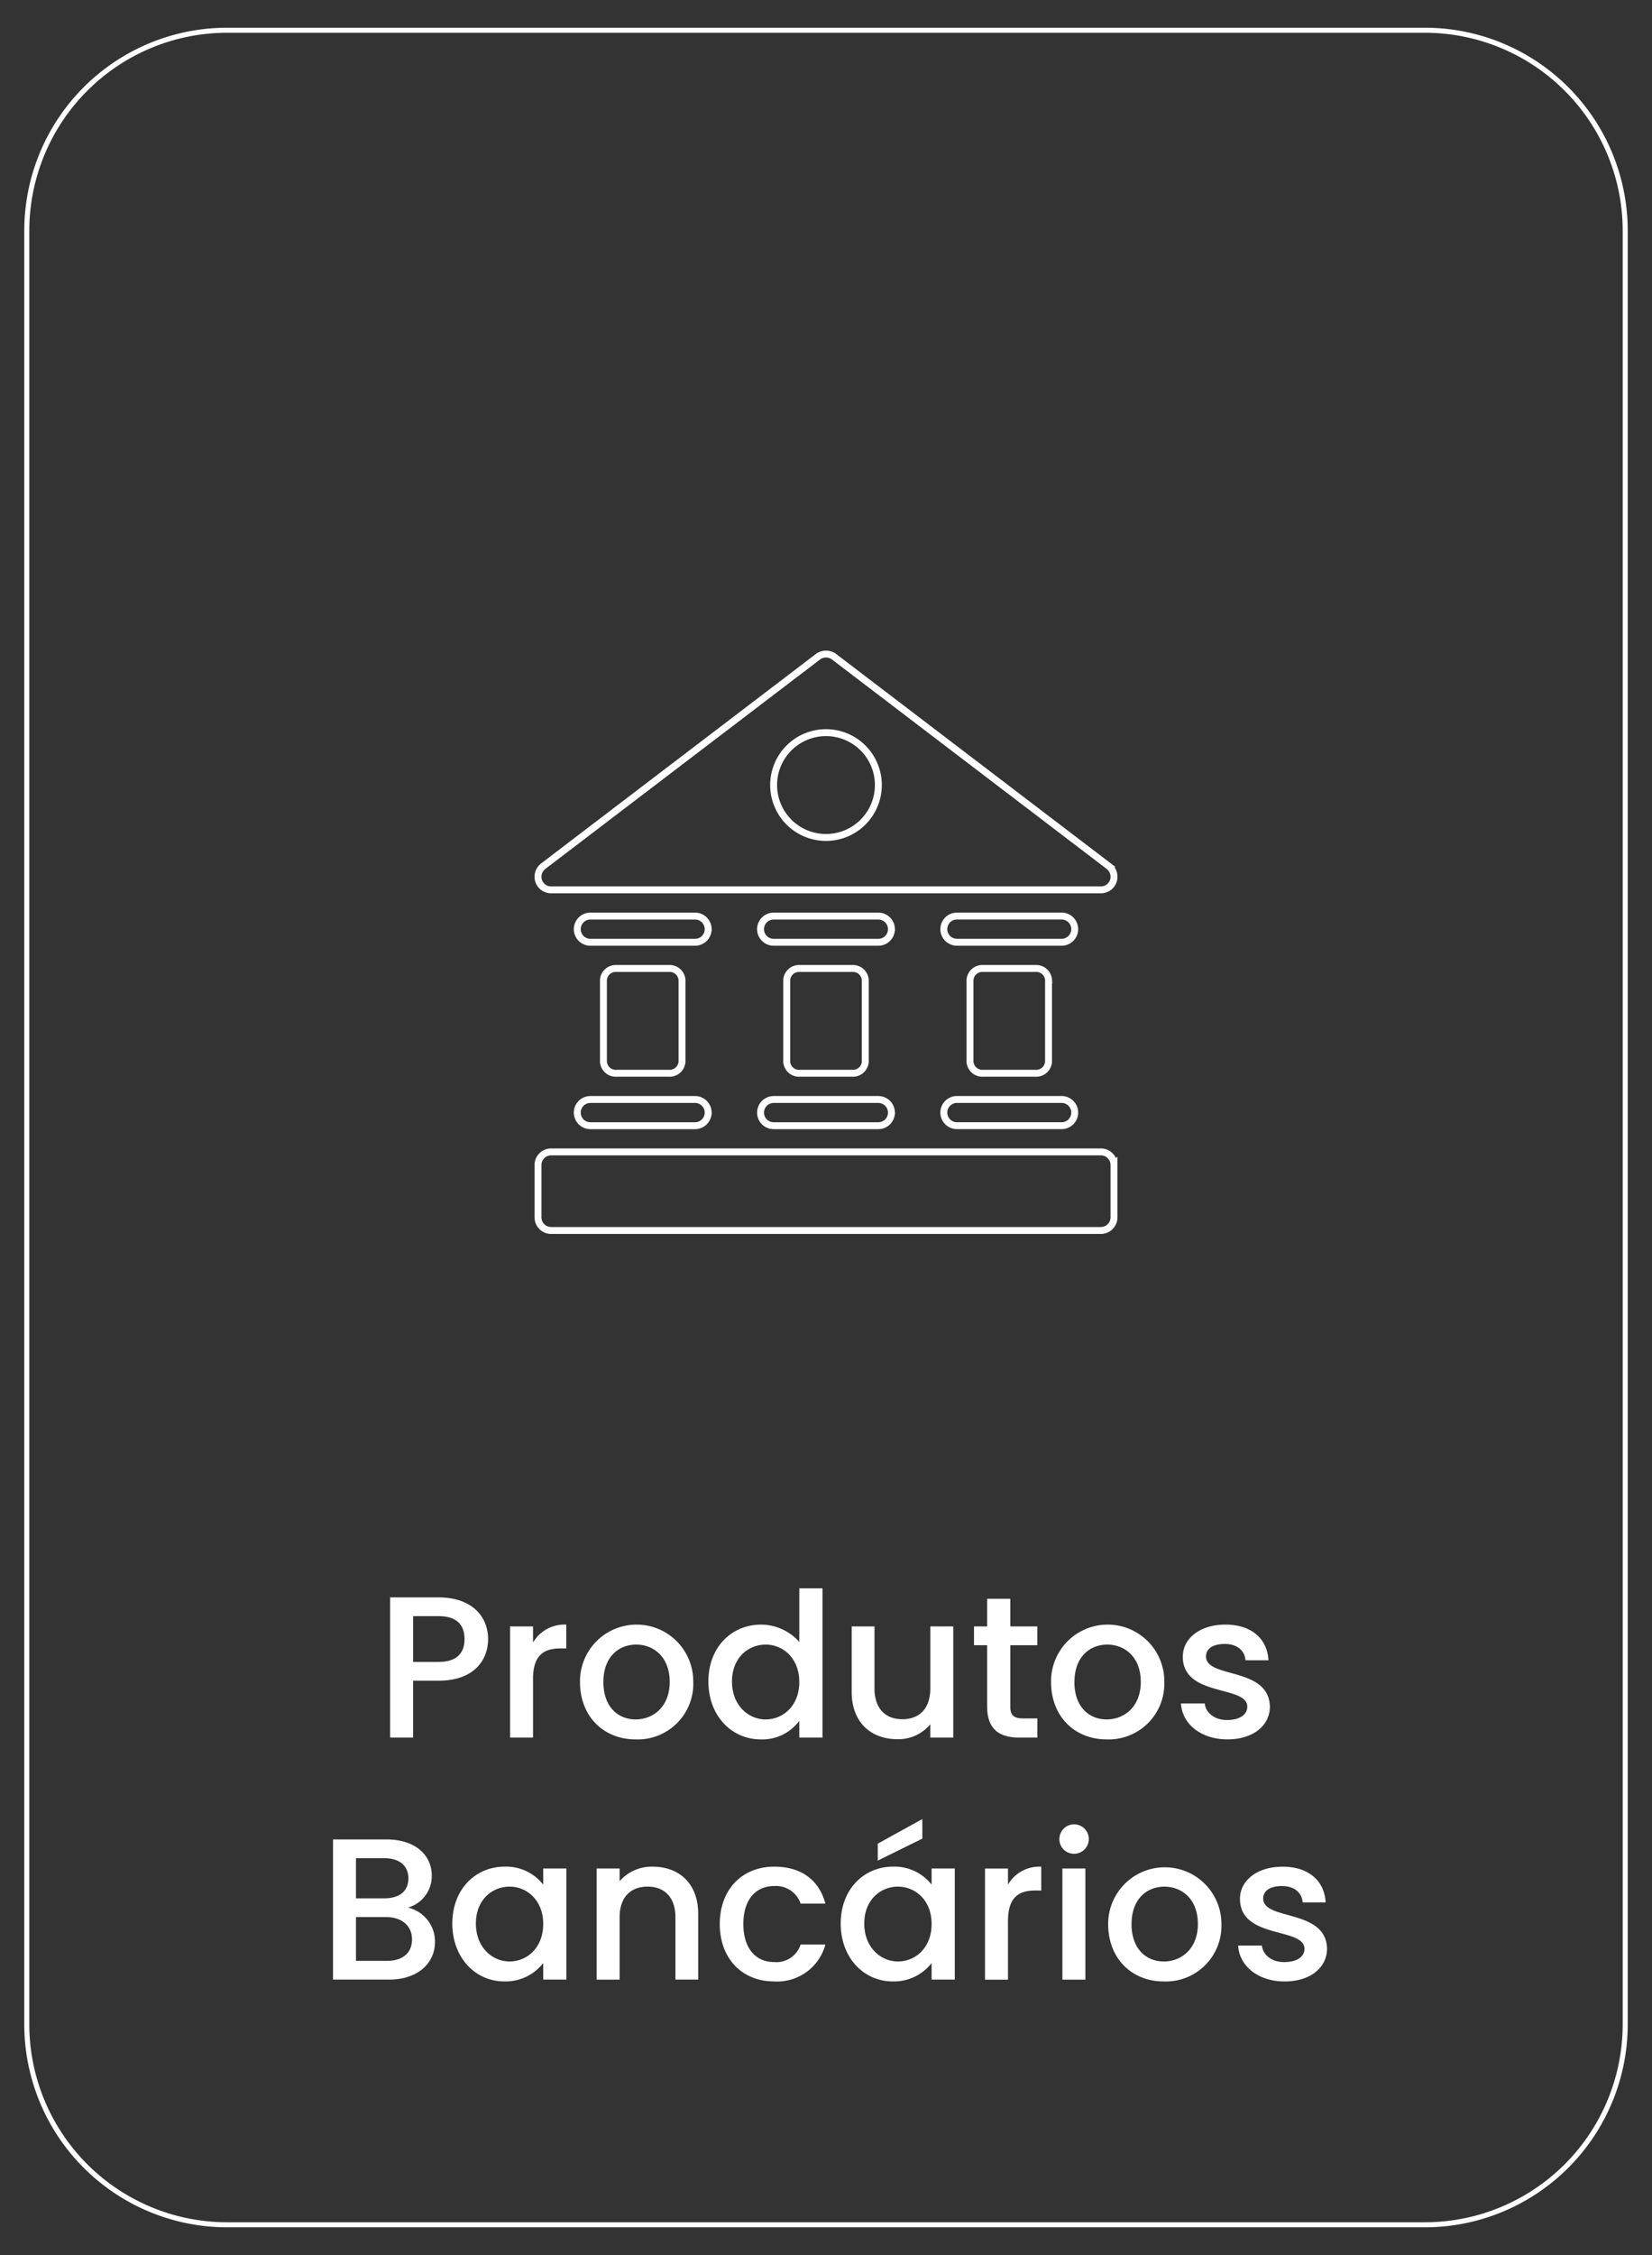 <svg xmlns="http://www.w3.org/2000/svg" id="Agrupar_2" data-name="Agrupar 2" width="239" height="326" viewBox="0 0 239 326"><rect x="0" y="0" width="239" height="326" fill="#333333" stroke="none"/><defs><style>      .cls-1, .cls-2 {        fill: none;        stroke: #fff;      }      .cls-1 {        stroke-width: 0.73px;      }      .cls-1, .cls-2, .cls-3 {        fill-rule: evenodd;      }      .cls-2 {        stroke-width: 1px;      }      .cls-3 {        fill: #fff;      }    </style></defs><path id="Ret&#xE2;ngulo_5_copiar" data-name="Ret&#xE2;ngulo 5 copiar" class="cls-1" d="M32.875,4.371h173.25a29,29,0,0,1,29,29V292.629a29,29,0,0,1-29,29H32.875a29,29,0,0,1-29-29V33.371A29,29,0,0,1,32.875,4.371Z"></path><path id="Forma_3" data-name="Forma 3" class="cls-2" d="M125.181,141.664V153.5a1.793,1.793,0,0,1-1.893,1.658h-7.576a1.793,1.793,0,0,1-1.894-1.658V141.664a1.792,1.792,0,0,1,1.894-1.657h7.576A1.792,1.792,0,0,1,125.181,141.664Zm26.515,0V153.5a1.793,1.793,0,0,1-1.894,1.658h-7.576a1.794,1.794,0,0,1-1.894-1.658V141.664a1.793,1.793,0,0,1,1.894-1.657H149.8A1.792,1.792,0,0,1,151.7,141.664Zm3.788-7.339h0a1.9,1.9,0,0,1-1.894,1.894H138.439a1.9,1.9,0,0,1-1.894-1.894h0a1.9,1.9,0,0,1,1.894-1.894H153.59A1.9,1.9,0,0,1,155.484,134.325Zm0,26.516h0a1.9,1.9,0,0,1-1.894,1.894H138.439a1.9,1.9,0,0,1-1.894-1.894h0a1.9,1.9,0,0,1,1.894-1.894H153.59A1.9,1.9,0,0,1,155.484,160.841Zm5.681,7.576v7.575a1.9,1.9,0,0,1-1.894,1.894H79.728a1.9,1.9,0,0,1-1.894-1.894v-7.575a1.9,1.9,0,0,1,1.894-1.894h79.543A1.9,1.9,0,0,1,161.165,168.417Zm-0.738-43.183-39.772-30.3a1.95,1.95,0,0,0-2.31,0l-39.772,30.3a1.928,1.928,0,0,0-.644,2.121,1.9,1.9,0,0,0,1.8,1.288h79.543a1.9,1.9,0,0,0,1.8-1.288A1.928,1.928,0,0,0,160.427,125.234ZM119.5,121.067a7.576,7.576,0,1,1,7.575-7.576A7.574,7.574,0,0,1,119.5,121.067Zm-20.833,20.6V153.5a1.793,1.793,0,0,1-1.894,1.658H89.2A1.793,1.793,0,0,1,87.3,153.5V141.664a1.792,1.792,0,0,1,1.894-1.657h7.576A1.792,1.792,0,0,1,98.667,141.664Zm3.788-7.339h0a1.9,1.9,0,0,1-1.894,1.894H85.41a1.9,1.9,0,0,1-1.894-1.894h0a1.9,1.9,0,0,1,1.894-1.894h15.151A1.9,1.9,0,0,1,102.455,134.325Zm0,26.516h0a1.9,1.9,0,0,1-1.894,1.894H85.41a1.9,1.9,0,0,1-1.894-1.894h0a1.9,1.9,0,0,1,1.894-1.894h15.151A1.9,1.9,0,0,1,102.455,160.841Zm26.514-26.516h0a1.9,1.9,0,0,1-1.894,1.894H111.924a1.9,1.9,0,0,1-1.894-1.894h0a1.9,1.9,0,0,1,1.894-1.894h15.151A1.9,1.9,0,0,1,128.969,134.325Zm0,26.516h0a1.9,1.9,0,0,1-1.894,1.894H111.924a1.9,1.9,0,0,1-1.894-1.894h0a1.9,1.9,0,0,1,1.894-1.894h15.151A1.9,1.9,0,0,1,128.969,160.841Z"></path><path id="Produtos_Banc&#xE1;rios" data-name="Produtos Banc&#xE1;rios" class="cls-3" d="M59.767,240.259V233.64h3.674c2.6,0,3.762,1.225,3.762,3.324,0,2.042-1.166,3.295-3.762,3.295H59.767Zm10.847-3.295c0-3.295-2.362-6.036-7.173-6.036h-7v20.266h3.324v-8.223h3.674C68.719,242.971,70.614,239.851,70.614,236.964Zm6.5,5.774c0-3.412,1.516-4.432,3.966-4.432h0.846v-3.441a5.233,5.233,0,0,0-4.811,2.595v-2.333H73.792v16.067h3.324v-8.456Zm23.181,0.408a8.194,8.194,0,1,0-16.387,0c0,5.045,3.47,8.311,8.048,8.311A8.047,8.047,0,0,0,100.3,243.146Zm-13,0c0-3.645,2.245-5.394,4.753-5.394,2.478,0,4.84,1.749,4.84,5.394s-2.449,5.424-4.928,5.424C89.45,248.57,87.292,246.791,87.292,243.146Zm15.192-.058c0,4.957,3.353,8.369,7.581,8.369a6.662,6.662,0,0,0,5.57-2.683v2.42h3.353V229.616h-3.353v7.757a7.4,7.4,0,0,0-5.541-2.508C105.837,234.865,102.484,238.131,102.484,243.088Zm13.151,0.058c0,3.47-2.362,5.424-4.87,5.424-2.479,0-4.87-2.012-4.87-5.482s2.391-5.336,4.87-5.336C113.273,237.752,115.635,239.705,115.635,243.146Zm22.277-8.019h-3.324v8.952c0,2.945-1.6,4.462-4.053,4.462-2.42,0-4.024-1.517-4.024-4.462v-8.952h-3.3v9.448c0,4.491,2.857,6.853,6.619,6.853a5.983,5.983,0,0,0,4.753-2.158v1.924h3.324V235.127Zm4.9,11.606c0,3.266,1.779,4.461,4.637,4.461h2.624v-2.77H148.03c-1.4,0-1.866-.5-1.866-1.691v-8.894h3.907v-2.712h-3.907v-4H142.81v4h-1.9v2.712h1.9v8.894Zm25.631-3.587a8.194,8.194,0,1,0-16.387,0c0,5.045,3.47,8.311,8.048,8.311A8.047,8.047,0,0,0,168.441,243.146Zm-13,0c0-3.645,2.245-5.394,4.753-5.394,2.479,0,4.841,1.749,4.841,5.394s-2.45,5.424-4.928,5.424C157.594,248.57,155.436,246.791,155.436,243.146ZM183.72,246.7c-0.175-5.8-9.243-4-9.243-7.232,0-1.079.933-1.808,2.711-1.808,1.808,0,2.887.962,3,2.362h3.324c-0.175-3.207-2.566-5.161-6.211-5.161-3.791,0-6.182,2.07-6.182,4.636,0,5.89,9.331,4.083,9.331,7.232,0,1.108-1.02,1.924-2.945,1.924-1.837,0-3.091-1.079-3.207-2.391h-3.441c0.146,2.916,2.857,5.191,6.707,5.191C181.358,251.457,183.72,249.416,183.72,246.7ZM59.607,280.383c0,1.953-1.37,3.09-3.616,3.09H51.5v-6.327h4.374C58.09,277.146,59.607,278.371,59.607,280.383Zm-0.525-8.836c0,1.866-1.312,2.887-3.47,2.887H51.5v-5.8h4.111C57.77,268.631,59.082,269.71,59.082,271.547Zm3.849,9.185a5.04,5.04,0,0,0-3.907-4.957,4.741,4.741,0,0,0,3.441-4.636c0-2.858-2.274-5.22-6.561-5.22H48.176v20.266h8.106C60.423,286.185,62.931,283.823,62.931,280.732Zm2.507-2.653c0,4.957,3.353,8.369,7.523,8.369a6.915,6.915,0,0,0,5.628-2.654v2.391h3.353V270.118H78.589v2.333a6.839,6.839,0,0,0-5.569-2.6C68.791,269.856,65.438,273.122,65.438,278.079Zm13.151,0.058c0,3.47-2.362,5.424-4.87,5.424-2.479,0-4.87-2.012-4.87-5.482s2.391-5.336,4.87-5.336C76.227,272.743,78.589,274.7,78.589,278.137Zm19.128,8.048h3.295v-9.477c0-4.49-2.828-6.852-6.59-6.852a6.181,6.181,0,0,0-4.782,2.1v-1.837H86.316v16.067H89.64V277.2c0-2.945,1.6-4.461,4.053-4.461,2.42,0,4.024,1.516,4.024,4.461v8.981Zm6.415-8.048c0,5.045,3.265,8.311,7.873,8.311a7.217,7.217,0,0,0,7.406-5.336h-3.586a3.67,3.67,0,0,1-3.82,2.536c-2.683,0-4.462-1.982-4.462-5.511,0-3.5,1.779-5.482,4.462-5.482a3.756,3.756,0,0,1,3.82,2.537h3.586c-0.9-3.382-3.47-5.336-7.406-5.336C107.4,269.856,104.132,273.122,104.132,278.137Zm17.495-.058c0,4.957,3.353,8.369,7.523,8.369a6.915,6.915,0,0,0,5.628-2.654v2.391h3.353V270.118h-3.353v2.333a6.841,6.841,0,0,0-5.57-2.6C124.98,269.856,121.627,273.122,121.627,278.079Zm13.151,0.058c0,3.47-2.362,5.424-4.87,5.424-2.478,0-4.87-2.012-4.87-5.482s2.392-5.336,4.87-5.336C132.416,272.743,134.778,274.7,134.778,278.137Zm-7.786-11.605v2.449l6.444-3.178v-2.829Zm18.837,11.2c0-3.412,1.516-4.432,3.965-4.432h0.846v-3.441a5.233,5.233,0,0,0-4.811,2.6v-2.333h-3.324v16.067h3.324v-8.456Zm7.872,8.456h3.325V270.118H153.7v16.067Zm1.692-18.195a2.129,2.129,0,1,0-2.129-2.129A2.1,2.1,0,0,0,155.393,267.99Zm21.315,10.147a8.194,8.194,0,1,0-16.388,0c0,5.045,3.47,8.311,8.048,8.311A8.048,8.048,0,0,0,176.708,278.137Zm-13,0c0-3.645,2.245-5.394,4.753-5.394,2.478,0,4.84,1.749,4.84,5.394s-2.449,5.424-4.928,5.424C165.861,283.561,163.7,281.782,163.7,278.137Zm28.284,3.558c-0.175-5.8-9.244-4-9.244-7.232,0-1.079.933-1.808,2.712-1.808,1.808,0,2.887.963,3,2.362h3.324c-0.175-3.207-2.566-5.161-6.211-5.161-3.791,0-6.182,2.07-6.182,4.636,0,5.891,9.331,4.083,9.331,7.232,0,1.108-1.021,1.924-2.945,1.924-1.837,0-3.091-1.079-3.208-2.391h-3.44c0.145,2.916,2.857,5.191,6.706,5.191C189.625,286.448,191.987,284.407,191.987,281.7Z"></path></svg>